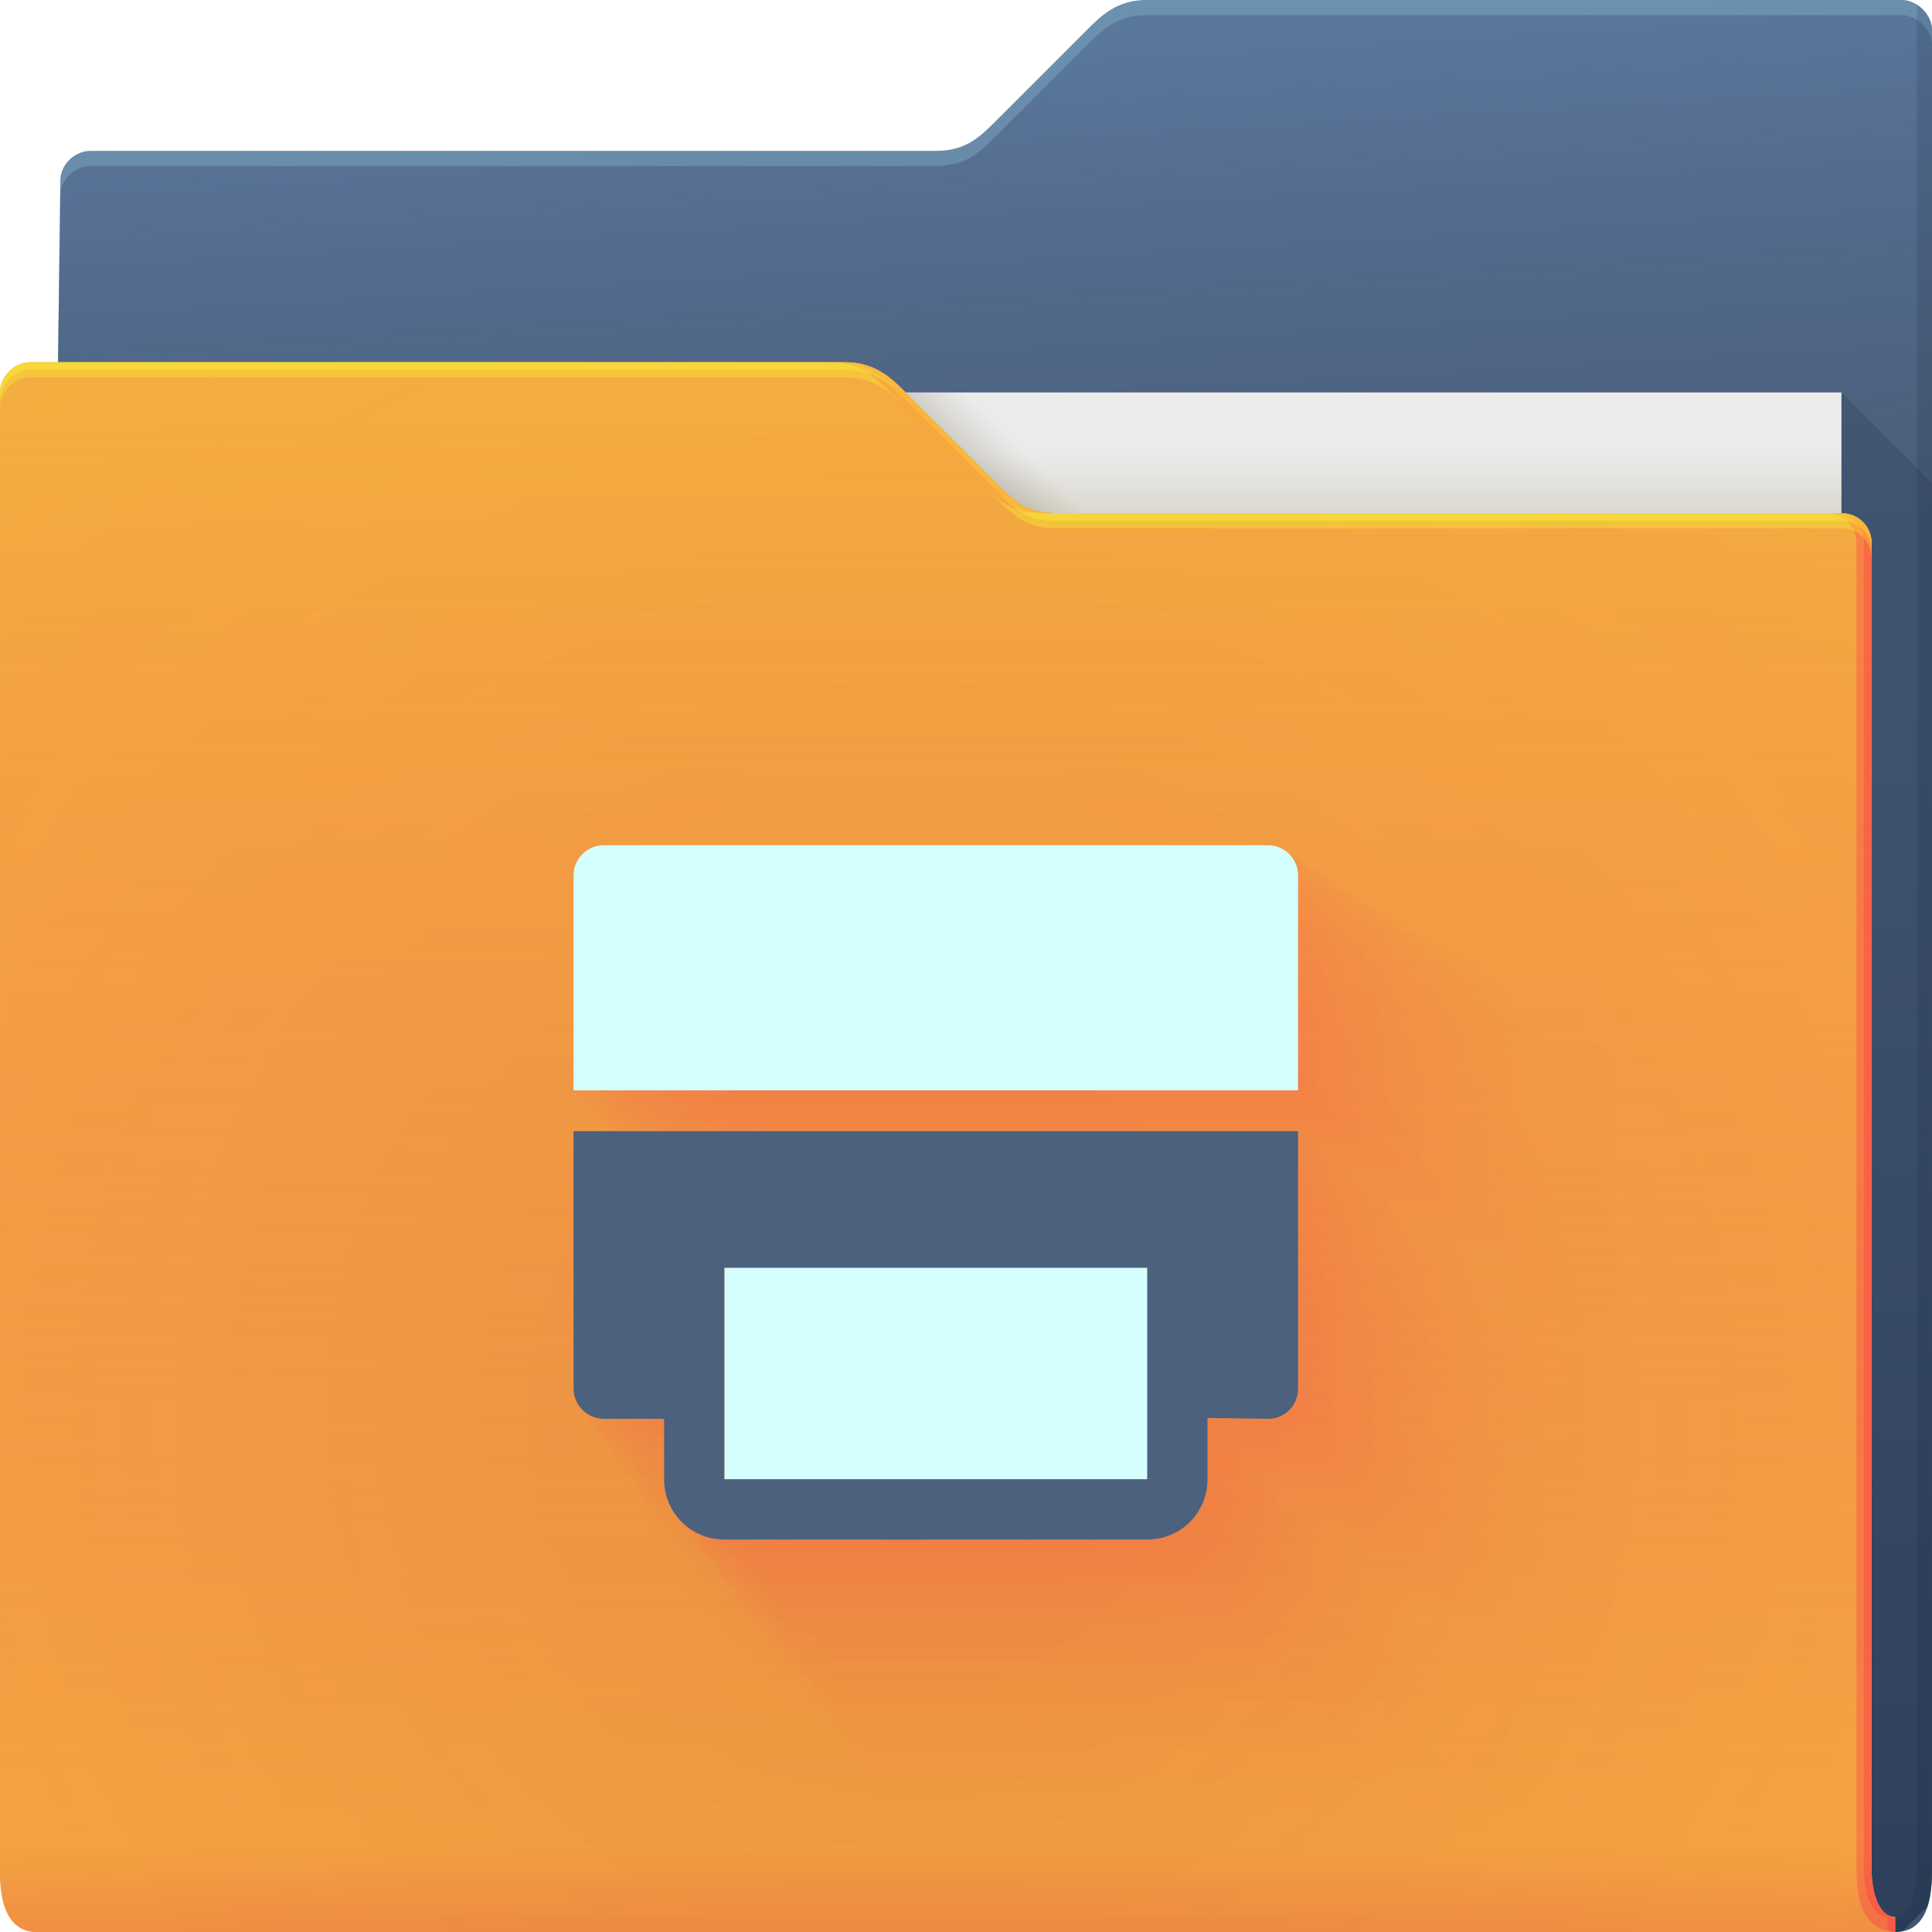 <?xml version="1.0" encoding="UTF-8"?>
<!-- Created with Inkscape (http://www.inkscape.org/) -->
<svg width="64" height="64" version="1.1" xmlns="http://www.w3.org/2000/svg" xmlns:cc="http://creativecommons.org/ns#" xmlns:dc="http://purl.org/dc/elements/1.1/" xmlns:rdf="http://www.w3.org/1999/02/22-rdf-syntax-ns#">
	<defs>
		<radialGradient id="e" cx="33.466" cy="2.199" r="30.5" gradientTransform="matrix(-1.028 0 0 -.557 67.779 1.226)" gradientUnits="userSpaceOnUse">
			<stop stop-color="#668cbb" offset="0"/>
			<stop stop-color="#668cbb" offset="1"/>
		</radialGradient>
		<linearGradient id="g" x1="61" x2="60" y1="17" gradientTransform="translate(-.883)" gradientUnits="userSpaceOnUse">
			<stop stop-color="#3e4d60" stop-opacity=".722" offset="0"/>
			<stop stop-color="#393b49" stop-opacity=".266" offset="1"/>
		</linearGradient>
		<linearGradient id="a" x1="62.381" x2="62.381" y1="63.314" y2="23.077" gradientUnits="userSpaceOnUse">
			<stop stop-color="#000828" stop-opacity=".36" offset="0"/>
			<stop stop-color="#000828" stop-opacity=".127" offset="1"/>
		</linearGradient>
		<linearGradient id="d" x1="53" x2="53" y1="17" y2="15" gradientUnits="userSpaceOnUse">
			<stop stop-color="#dad8ce" offset="0"/>
			<stop stop-color="#ebebeb" offset="1"/>
		</linearGradient>
		<linearGradient id="f" x1="32.559" x2="33.542" y1="15.559" y2="14.542" gradientUnits="userSpaceOnUse">
			<stop stop-color="#37321c" stop-opacity=".157" offset="0"/>
			<stop stop-color="#6d5524" stop-opacity="0" offset="1"/>
		</linearGradient>
		<radialGradient id="c" cx="30.107" cy="50.318" r="30.5" gradientTransform="matrix(2.754,-1.4218e-7,8.3652e-8,2.787,-52.917,-93.23)" gradientUnits="userSpaceOnUse">
			<stop stop-color="#9e1423" stop-opacity=".129" offset="0"/>
			<stop stop-color="#f4405b" stop-opacity=".023" offset=".54"/>
			<stop stop-color="#f43f6d" stop-opacity=".169" offset="1"/>
		</radialGradient>
		<linearGradient id="h" x1="-5" x2="-5" y1="64" y2="14" gradientTransform="translate(.889)" gradientUnits="userSpaceOnUse">
			<stop stop-color="#f43f66" stop-opacity=".019" offset="0"/>
			<stop stop-color="#f4ae3f" stop-opacity=".47" offset="1"/>
		</linearGradient>
		<linearGradient id="b" x1="4.526" x2="4.526" y1="64" y2="61.09" gradientUnits="userSpaceOnUse">
			<stop stop-color="#e50d4c" stop-opacity=".479" offset="0"/>
			<stop stop-color="#e50d4c" stop-opacity="0" offset="1"/>
		</linearGradient>
	</defs>
	<g>
		<g>
			<path d="m38 0c-1 0-1.51 0.51-2 1l-3 3c-0.538 0.538-1 1-2 1h-28c-0.522 0-1 0.439-1 1l-0.765 58h61.543c1 0 1.222-1 1.222-2v-61c0-0.52-0.5-1-1-1z" style="color:#000000;fill:url(#e)"/>
			<path d="m38 0c-1 0-1.51 0.51-2 1l-3 3c-0.538 0.538-1 1-2 1h-28c-0.522 0-1 0.439-1 1l-0.765 58h61.543c1 0 1.222-1 1.222-2v-61c0-0.52-0.5-1-1-1z" style="color:#000000;fill:url(#g)"/>
			<path d="m38 0c-1 0-1.51 0.51-2 1l-3 3c-0.538 0.538-1 1-2 1h-28c-0.522 0-1 0.439-1 1l-0.766 58h0.006l0.76-57.5c0-0.561 0.478-1 1-1h28c1 0 1.462-0.462 2-1l3-3c0.49-0.49 1-1 2-1h25c0.5 0 1 0.48 1 1v-0.5c0-0.52-0.5-1-1-1z" style="color:#000000;fill-opacity:.191;fill:#b3ffff"/>
			<path d="m61 13v51h1.777c0.094 0 0.175-0.016 0.256-0.033l0.812-0.812c0.112-0.341 0.154-0.745 0.154-1.154v-46l-3-3z" style="fill:url(#a)"/>
			<path d="m63.5 0.155v61.845c0 0.524-0.136 1.501-0.722 1.5v0.5c1 0 1.222-1 1.222-2v-61c0-0.398-0.24-0.695-0.5-0.845z" style="fill-opacity:.141;fill:#0f1f33;paint-order:normal"/>
		</g>
		<g>
			<path d="m7 13h54v31h-54z" style="fill:url(#d)"/>
			<path d="m30 13 4 4h2l-4-4z" style="color:#000000;fill:url(#f)"/>
		</g>
		<path d="m62.778 63.5c-0.586-0.001-0.778-0.94-0.778-1.5v-44c0-0.576-0.455-1-1-1h-26c-1 0-1.376-0.376-2-1l-3-3c-0.464-0.464-1-1-2-1h-27c-0.523 0-1 0.472-1 1 0.004 9.68 0.004 21.791 0.002 32.011-9.6046e-4 7.024-0.002 13.155-0.002 16.989 0 1 0.235 2 1.235 2h61.543z" style="color:#000000;fill:#f4ae3f"/>
		<path d="m62.778 63.5c-0.586-0.001-0.778-0.94-0.778-1.5v-44c0-0.576-0.455-1-1-1h-26c-1 0-1.376-0.376-2-1l-3-3c-0.464-0.464-1-1-2-1h-27c-0.523 0-1 0.472-1 1 0.004 9.68 0.004 21.791 0.002 32.011-9.6046e-4 7.024-0.002 13.155-0.002 16.989 0 1 0.235 2 1.235 2h61.543z" style="color:#000000;fill:#f4ae3f"/>
		<path d="m62.778 63.5c-0.586-0.001-0.778-0.94-0.778-1.5v-44c0-0.576-0.455-1-1-1h-26c-1 0-1.376-0.376-2-1l-3-3c-0.464-0.464-1-1-2-1h-27c-0.523 0-1 0.472-1 1 0.004 9.68 0.004 21.791 0.002 32.011-9.6046e-4 7.024-0.002 13.155-0.002 16.989 0 1 0.235 2 1.235 2h61.543z" style="color:#000000;fill:url(#c)"/>
		<path d="m62.778 63.5c-0.586-0.001-0.778-0.94-0.778-1.5v-44c0-0.576-0.455-1-1-1h-26c-1 0-1.376-0.376-2-1l-3-3c-0.464-0.464-1-1-2-1h-27c-0.523 0-1 0.472-1 1 0.004 9.68 0.004 21.791 0.002 32.011-9.6046e-4 7.024-0.002 13.155-0.002 16.989 0 1 0.235 2 1.235 2h61.543z" style="color:#000000;fill:url(#h)"/>
		<path d="m62.778 63.5c-0.586-0.001-0.778-0.94-0.778-1.5v-44c0-0.576-0.455-1-1-1h-26c-1 0-1.376-0.376-2-1l-3-3c-0.464-0.464-1-1-2-1h-27c-0.523 0-1 0.472-1 1 0.004 9.68 0.004 21.791 0.002 32.011-9.6046e-4 7.024-0.002 13.155-0.002 16.989 0 1 0.235 2 1.235 2h61.543z" style="color:#000000;fill:url(#b);opacity:.318"/>
		<path d="m27.5 12c1 0 1.536 0.536 2 1l3 3c0.624 0.624 1 1 2 1h0.5c-1 0-1.376-0.376-2-1l-3-3c-0.464-0.464-1-1-2-1zm33 5c0.545 0 1 0.424 1 1v44c0 0.902 0.21 1.944 1.278 2h-8.19e-4v-0.5c-0.586-0.001-0.777-0.94-0.777-1.5v-44c0-0.576-0.455-1-1-1z" style="color:#000000;fill-opacity:.232;fill:#ff024d;paint-order:normal"/>
		<path d="m27.75 12c1 0 1.536 0.536 2 1l3 3c0.624 0.624 1 1 2 1h0.25c-1 0-1.376-0.376-2-1l-3-3c-0.464-0.464-1-1-2-1zm33 5c0.545 0 1 0.424 1 1v44c0 0.56 0.192 1.499 0.777 1.5v0.455c0.08 0.019 0.158 0.04 0.25 0.045v-0.5c-0.586-0.001-0.777-0.94-0.777-1.5v-44c0-0.576-0.455-1-1-1z" style="color:#000000;fill-opacity:.191;fill:#ff024d;paint-order:normal"/>
		<path d="m1 12c-0.523 0-1 0.472-1 1 6.888e-5 0.151-6.6347e-5 0.348 0 0.5 0-0.528 0.477-1 1-1h27c1 0 1.536 0.536 2 1l3 3c0.624 0.624 1 1 2 1h26c0.545 0 1 0.424 1 1v-0.5c0-0.576-0.455-1-1-1h-26c-1 0-1.376-0.376-2-1l-3-3c-0.464-0.464-1-1-2-1z" style="color:#000000;fill-opacity:.312;fill:#f8ff34"/>
		<path d="m1 12c-0.523 0-1 0.472-1 1 3.444e-5 0.076-3.3805e-5 0.174 0 0.25 0-0.528 0.477-1 1-1h27c1 0 1.536 0.536 2 1l3 3c0.624 0.624 1 1 2 1h26c0.545 0 1 0.424 1 1v-0.25c0-0.576-0.455-1-1-1h-26c-1 0-1.376-0.376-2-1l-3-3c-0.464-0.464-1-1-2-1z" style="color:#000000;fill-opacity:.312;fill:#f8ff34"/>
	</g>
	<g style="opacity:.3">
		<path d="m28.208 36c-0.67 0-1.208 0.539-1.208 1.208v8.6h29v-8.6c0-0.67-0.539-1.208-1.208-1.208zm-1.208 11.444v10.306c0 0.67 0.562 1.208 1.208 1.208h2.417v2.417c0 1.345 1.072 2.417 2.417 2.417h16.917c1.345 0 2.417-1.072 2.417-2.417v-2.452l2.417 0.035c0.669 0.01 1.208-0.539 1.208-1.208v-10.306z" style="fill-opacity:.004;fill:#ff0066;paint-order:normal"/>
		<path d="m20 28c-0.554 0-1 0.446-1 1v7.117h24v-7.117c0-0.554-0.446-1-1-1zm-1 9.471v8.529c0 0.554 0.465 1 1 1h2v2c0 1.113 0.887 2 2 2h14c1.113 0 2-0.887 2-2v-2.029l2 0.029c0.554 0.008 1-0.446 1-1v-8.529z" style="fill-opacity:.031;fill:#ff0066;paint-order:normal"/>
		<g style="">
			<path d="m26.608 34.441c-0.647 0-1.168 0.521-1.168 1.168v6.3335e-5 8.311h5.3463e-5 28.025v-6.3335e-5 -8.311c0-5.2733e-5 -2.07e-8 -1.0546e-4 -6.21e-8 -1.5819e-4 -8.4815e-5 -0.647-0.521-1.168-1.168-1.168h-4.9008e-5 -25.69m-0.973 9.213m-0.195 1.846v1.663 8.297c0 0.108 0.091 0.195 0.195 0.196 4.4131e-4 0.539 0.452 0.972 0.973 0.972h0.39 1.945v0.39 1.945c0 0.217 0.173 0.39 0.39 0.391 4.2135e-4 1.082 0.863 1.945 1.946 1.945h2.729 13.619c0.217 0 0.39-0.173 0.391-0.39 1.082-4.2136e-4 1.945-0.863 1.945-1.946v-0.396-1.974s0.39 0.006 0.39 0.006c0.03 4.3839e-4 1.945 0.028 1.945 0.028 0.108 0.002 0.195-0.087 0.196-0.195 0.539 0.007 0.972-0.434 0.972-0.973v-1.662s-1.7844e-5 -8.297-5.3463e-5 -8.297h-4.678-23.348" style="fill-opacity:.009;fill:#ff0066;opacity:1;paint-order:normal"/>
			<path d="m25.983 33.831c-0.638 0-1.152 0.514-1.152 1.152v8.8103e-5 8.198h7.4371e-5 27.644v-8.8103e-5 -8.198c0-7.3356e-5 -2.88e-8 -1.467e-4 -8.65e-8 -2.2005e-4 -1.1798e-4 -0.638-0.514-1.152-1.152-1.152h-6.8173e-5 -25.341m-0.881 8.341m-0.271 2.568v2.313 7.512c0 0.15 0.126 0.272 0.271 0.272 3.9953e-4 0.488 0.41 0.88 0.881 0.88h0.543 1.761v0.543 1.761c0 0.302 0.241 0.543 0.542 0.543 3.8146e-4 0.98 0.782 1.761 1.761 1.761h3.796 12.33c0.302 0 0.543-0.241 0.543-0.542 0.98-3.8146e-4 1.761-0.782 1.761-1.761v-0.551-1.787s0.542 0.008 0.543 0.008c0.027 3.9688e-4 1.761 0.026 1.761 0.026 0.15 0.002 0.272-0.121 0.272-0.271 0.488 0.007 0.88-0.393 0.88-0.881v-2.312s-2.4823e-5 -7.512-7.4371e-5 -7.512h-6.507-21.137" style="fill-opacity:.011;fill:#ff0066;opacity:1;paint-order:normal"/>
			<path d="m25.509 33.369c-0.632 0-1.14 0.508-1.14 1.14v1.0687e-4 8.112h9.021e-5 27.356v-1.0687e-4 -8.112c0-8.8979e-5 -3.49e-8 -1.7795e-4 -1.049e-7 -2.6691e-4 -1.4311e-4 -0.631-0.508-1.14-1.14-1.14h-8.2692e-5 -25.076m-0.811 7.68m-0.329 3.115v2.805 6.917c0 0.182 0.153 0.329 0.329 0.33 3.6788e-4 0.449 0.377 0.81 0.811 0.81h0.658 1.622v0.658 1.622c0 0.366 0.292 0.658 0.658 0.658 3.5124e-4 0.902 0.72 1.621 1.622 1.621h4.605 11.353c0.366 0 0.658-0.292 0.658-0.658 0.902-3.5124e-4 1.621-0.72 1.621-1.622v-0.668-1.645s0.658 0.01 0.658 0.01c0.025 3.6544e-4 1.622 0.024 1.622 0.024 0.182 0.003 0.329-0.147 0.33-0.329 0.449 0.006 0.81-0.362 0.81-0.811v-2.805s-3.0109e-5 -6.917-9.021e-5 -6.917h-7.893-19.463" style="fill-opacity:.013;fill:#ff0066;opacity:1;paint-order:normal"/>
			<path d="m25.112 32.983c-0.626 0-1.13 0.504-1.13 1.13v1.2256e-4 8.041h1.0345e-4 27.114v-1.2256e-4 -8.041c0-1.0204e-4 -4.01e-8 -2.0408e-4 -1.203e-7 -3.061e-4 -1.6412e-4 -0.626-0.504-1.129-1.13-1.129h-9.4833e-5 -24.855m-0.753 7.128m-0.377 3.572v3.217 6.419c0 0.209 0.175 0.378 0.377 0.378 3.4141e-4 0.417 0.35 0.752 0.753 0.752h0.755 1.505v0.755 1.505c0 0.42 0.335 0.755 0.754 0.755 3.2597e-4 0.837 0.668 1.505 1.505 1.505h5.281 10.536c0.42 0 0.755-0.335 0.755-0.754 0.837-3.2597e-4 1.505-0.668 1.505-1.505v-0.766-1.527s0.754 0.011 0.755 0.011c0.023 3.3915e-4 1.505 0.022 1.505 0.022 0.209 0.003 0.378-0.168 0.378-0.377 0.417 0.006 0.752-0.336 0.752-0.753v-3.217s-3.453e-5 -6.419-1.0345e-4 -6.419h-9.052-18.062" style="fill-opacity:.014;fill:#ff0066;opacity:1;paint-order:normal"/>
			<path d="m24.765 32.644c-0.621 0-1.121 0.5-1.121 1.121v1.363e-4 7.978h1.1505e-4 26.903v-1.363e-4 -7.978c0-1.1348e-4 -4.46e-8 -2.2695e-4 -1.337e-7 -3.4042e-4 -1.8252e-4 -0.621-0.5-1.121-1.121-1.121h-1.0547e-4 -24.661m-0.702 6.644m-0.419 3.972v3.578 5.983c0 0.233 0.195 0.42 0.419 0.42 3.1823e-4 0.388 0.326 0.701 0.702 0.701h0.839 1.403v0.839 1.403c0 0.467 0.372 0.839 0.839 0.839 3.0384e-4 0.78 0.623 1.402 1.403 1.402h5.873 9.821c0.467 0 0.839-0.372 0.839-0.839 0.78-3.0384e-4 1.402-0.623 1.402-1.403v-0.851-1.423s0.839 0.012 0.839 0.012c0.022 3.1612e-4 1.403 0.021 1.403 0.021 0.233 0.003 0.42-0.187 0.42-0.419 0.388 0.005 0.701-0.313 0.701-0.702v-3.577s-3.8401e-5 -5.983-1.1505e-4 -5.983h-10.066-16.836" style="fill-opacity:.015;fill:#ff0066;opacity:1;paint-order:normal"/>
			<path d="m24.453 32.34c-0.617 0-1.113 0.496-1.113 1.113v1.4866e-4 7.921h1.2549e-4 26.712v-1.4866e-4 -7.921c0-1.2378e-4 -4.86e-8 -2.4754e-4 -1.459e-7 -3.7129e-4 -1.9908e-4 -0.617-0.496-1.113-1.113-1.113h-1.1503e-4 -24.486m-0.656 6.208m-0.457 4.333v3.902 5.591c0 0.254 0.213 0.458 0.457 0.458 2.9738e-4 0.363 0.305 0.655 0.656 0.655h0.915 1.311v0.915 1.311c0 0.509 0.406 0.915 0.915 0.915 2.8393e-4 0.729 0.582 1.31 1.311 1.31h6.405 9.177c0.509 0 0.915-0.406 0.915-0.915 0.729-2.8393e-4 1.31-0.582 1.31-1.311v-0.929-1.33s0.915 0.013 0.915 0.013c0.02 2.9541e-4 1.311 0.019 1.311 0.019 0.254 0.004 0.458-0.204 0.458-0.457 0.363 0.005 0.655-0.293 0.655-0.656v-3.902s-4.1884e-5 -5.591-1.2549e-4 -5.591h-10.979-15.733" style="fill-opacity:.016;fill:#ff0066;opacity:1;paint-order:normal"/>
			<path d="m24.167 32.061c-0.613 0-1.106 0.493-1.106 1.106v1.5998e-4 7.87h1.3505e-4 26.538v-1.5998e-4 -7.87c0-1.332e-4 -5.23e-8 -2.6639e-4 -1.57e-7 -3.9957e-4 -2.1424e-4 -0.613-0.493-1.105-1.106-1.105h-1.2379e-4 -24.327m-0.613 5.81m-0.492 4.663v4.199 5.232c0 0.273 0.229 0.493 0.492 0.493 2.7828e-4 0.34 0.285 0.613 0.613 0.613h0.985 1.227v0.985 1.227c0 0.548 0.437 0.985 0.985 0.985 2.657e-4 0.682 0.544 1.226 1.227 1.226h6.893 8.588c0.548 0 0.985-0.437 0.985-0.985 0.682-2.657e-4 1.226-0.544 1.226-1.227v-0.999-1.245s0.985 0.014 0.985 0.014c0.019 2.7644e-4 1.227 0.018 1.227 0.018 0.273 0.004 0.493-0.22 0.493-0.492 0.34 0.005 0.613-0.274 0.613-0.614v-4.199s-4.5074e-5 -5.232-1.3505e-4 -5.232h-11.816-14.722" style="fill-opacity:.017;fill:#ff0066;opacity:1;paint-order:normal"/>
			<path d="m23.902 31.803c-0.609 0-1.099 0.49-1.099 1.099v1.7049e-4 7.822h1.4391e-4 26.377v-1.7049e-4 -7.822c0-1.4195e-4 -5.57e-8 -2.8388e-4 -1.673e-7 -4.258e-4 -2.2831e-4 -0.609-0.49-1.099-1.099-1.099h-1.3192e-4 -24.179m-0.574 5.44m-0.525 4.969v4.475 4.899c0 0.291 0.244 0.525 0.525 0.525 2.6056e-4 0.318 0.267 0.574 0.574 0.574h1.05 1.149v1.05 1.149c0 0.584 0.466 1.05 1.049 1.05 2.4878e-4 0.639 0.51 1.148 1.149 1.148h7.346 8.041c0.584 0 1.05-0.466 1.05-1.049 0.639-2.4878e-4 1.148-0.51 1.148-1.149v-1.065-1.165s1.049 0.015 1.05 0.015c0.018 2.5884e-4 1.149 0.017 1.149 0.017 0.291 0.004 0.525-0.234 0.525-0.525 0.318 0.004 0.574-0.256 0.574-0.575v-4.475s-4.8033e-5 -4.899-1.4391e-4 -4.899h-12.591-13.785" style="fill-opacity:.018;fill:#ff0066;opacity:1;paint-order:normal"/>
			<path d="m23.653 31.561c-0.605 0-1.093 0.487-1.093 1.093v1.8032e-4 7.777h1.5221e-4 26.225v-1.8032e-4 -7.777c0-1.5014e-4 -5.89e-8 -3.0026e-4 -1.769e-7 -4.5037e-4 -2.4148e-4 -0.605-0.487-1.092-1.093-1.092h-1.3953e-4 -24.04m-0.538 5.093m-0.555 5.255v4.733 4.587c0 0.308 0.258 0.555 0.555 0.555 2.4397e-4 0.298 0.25 0.537 0.538 0.537h1.11 1.075v1.11 1.075c0 0.618 0.492 1.11 1.11 1.11 2.3294e-4 0.598 0.477 1.075 1.076 1.075h7.769 7.529c0.618 0 1.11-0.492 1.11-1.11 0.598-2.3294e-4 1.075-0.477 1.075-1.076v-1.126-1.091s1.11 0.016 1.11 0.016c0.017 2.4235e-4 1.075 0.016 1.075 0.016 0.308 0.004 0.555-0.247 0.555-0.555 0.298 0.004 0.537-0.24 0.537-0.538v-4.733s-5.0804e-5 -4.587-1.5221e-4 -4.587h-13.318-12.907" style="fill-opacity:.019;fill:#ff0066;opacity:1;paint-order:normal"/>
			<path d="m23.419 31.332c-0.602 0-1.087 0.485-1.087 1.087v1.896e-4 7.735h1.6005e-4 26.082v-1.896e-4 -7.735c0-1.5786e-4 -6.2e-8 -3.1571e-4 -1.86e-7 -4.7354e-4 -2.539e-4 -0.602-0.485-1.086-1.087-1.086h-1.4671e-4 -23.909m-0.503 4.767m-0.583 5.526v4.977 4.293c0 0.323 0.271 0.584 0.583 0.584 2.2832e-4 0.279 0.234 0.503 0.503 0.503h1.167 1.006v1.167 1.006c0 0.649 0.518 1.167 1.167 1.167 2.18e-4 0.56 0.447 1.006 1.007 1.006h8.169 7.046c0.649 0 1.167-0.518 1.167-1.167 0.56-2.18e-4 1.006-0.447 1.006-1.007v-1.184-1.021s1.167 0.017 1.167 0.017c0.015 2.2681e-4 1.006 0.015 1.006 0.015 0.323 0.005 0.584-0.26 0.584-0.583 0.279 0.004 0.503-0.225 0.503-0.504v-4.976s-5.3418e-5 -4.293-1.6005e-4 -4.293h-14.003-12.079" style="fill-opacity:.02;fill:#ff0066;opacity:1;paint-order:normal"/>
			<path d="m23.197 31.116c-0.599 0-1.081 0.482-1.081 1.081v1.984e-4 7.694h1.6748e-4 25.947v-1.984e-4 -7.694c0-1.6519e-4 -6.5e-8 -3.3037e-4 -1.948e-7 -4.9553e-4 -2.6569e-4 -0.599-0.482-1.081-1.081-1.081h-1.5352e-4 -23.785m-0.471 4.457m-0.611 5.782v5.208 4.013c0 0.338 0.284 0.611 0.611 0.611 2.1347e-4 0.261 0.219 0.47 0.471 0.47h1.221 0.941v1.221 0.941c0 0.679 0.542 1.221 1.221 1.222 2.0382e-4 0.523 0.418 0.941 0.941 0.941h8.548 6.588c0.679 0 1.221-0.542 1.222-1.221 0.523-2.0382e-4 0.941-0.418 0.941-0.941v-1.239-0.955s1.221 0.018 1.221 0.018c0.014 2.1206e-4 0.941 0.014 0.941 0.014 0.338 0.005 0.611-0.272 0.611-0.611 0.261 0.004 0.47-0.21 0.47-0.471v-5.207s-5.5899e-5 -4.014-1.6748e-4 -4.014h-14.653-11.294" style="fill-opacity:.021;fill:#ff0066;opacity:1;paint-order:normal"/>
			<path d="m22.985 30.909c-0.596 0-1.076 0.48-1.076 1.076v2.068e-4 7.656h1.7456e-4 25.818v-2.068e-4 -7.656c0-1.7218e-4 -6.76e-8 -3.4434e-4 -2.029e-7 -5.1649e-4 -2.7693e-4 -0.596-0.48-1.075-1.076-1.075h-1.6002e-4 -23.666m-0.439 4.161m-0.636 6.027v5.428 3.747c0 0.353 0.296 0.637 0.636 0.637 1.9931e-4 0.243 0.204 0.439 0.439 0.439h1.273 0.879v1.273 0.879c0 0.708 0.565 1.273 1.273 1.273 1.903e-4 0.489 0.39 0.878 0.879 0.878h8.91 6.151c0.708 0 1.273-0.565 1.273-1.273 0.489-1.903e-4 0.878-0.39 0.878-0.879v-1.292-0.891s1.273 0.019 1.273 0.019c0.014 1.9799e-4 0.879 0.013 0.879 0.013 0.353 0.005 0.637-0.284 0.637-0.636 0.243 0.003 0.439-0.196 0.439-0.44v-5.428s-5.8263e-5 -3.747-1.7456e-4 -3.747h-15.273-10.545" style="fill-opacity:.021;fill:#ff0066;opacity:1;paint-order:normal"/>
			<path d="m22.782 30.711c-0.593 0-1.071 0.477-1.071 1.071v2.1483e-4 7.62h1.8134e-4 25.694v-2.1483e-4 -7.62c0-1.7887e-4 -7.03e-8 -3.5772e-4 -2.109e-7 -5.3656e-4 -2.8769e-4 -0.593-0.478-1.07-1.071-1.07h-1.6623e-4 -23.553m-0.409 3.878m-0.661 6.261v5.639 3.493c0 0.366 0.307 0.661 0.661 0.661 1.8576e-4 0.227 0.19 0.409 0.409 0.409h1.322 0.819v1.322 0.819c0 0.736 0.587 1.323 1.322 1.323 1.7736e-4 0.455 0.363 0.819 0.819 0.819h9.256 5.732c0.736 0 1.323-0.587 1.323-1.322 0.455-1.7736e-4 0.819-0.363 0.819-0.819v-1.342-0.831s1.322 0.019 1.322 0.019c0.013 1.8453e-4 0.819 0.012 0.819 0.012 0.366 0.005 0.661-0.295 0.661-0.661 0.227 0.003 0.409-0.183 0.409-0.41v-5.639s-6.0527e-5 -3.493-1.8134e-4 -3.493h-15.867-9.828" style="fill-opacity:.022;fill:#ff0066;opacity:1;paint-order:normal"/>
			<path d="m22.587 30.521c-0.59 0-1.066 0.475-1.066 1.066v2.2255e-4 7.584h1.8786e-4 25.576v-2.2255e-4 -7.584c0-1.8529e-4 -7.28e-8 -3.7057e-4 -2.184e-7 -5.5583e-4 -2.9802e-4 -0.59-0.475-1.065-1.066-1.065h-1.722e-4 -23.444m-0.381 3.606m-0.685 6.486v5.841 3.248c0 0.38 0.318 0.685 0.685 0.685 1.7274e-4 0.211 0.177 0.38 0.381 0.38h1.37 0.761v1.37 0.761c0 0.762 0.608 1.37 1.37 1.37 1.6493e-4 0.424 0.338 0.761 0.762 0.761h9.588 5.331c0.762 0 1.37-0.608 1.37-1.37 0.424-1.6493e-4 0.761-0.338 0.761-0.762v-1.39-0.773s1.37 0.02 1.37 0.02c0.012 1.716e-4 0.761 0.011 0.761 0.011 0.38 0.006 0.685-0.305 0.685-0.685 0.211 0.003 0.38-0.17 0.38-0.381v-5.841s-6.2701e-5 -3.248-1.8786e-4 -3.248h-16.436-9.139" style="fill-opacity:.023;fill:#ff0066;opacity:1;paint-order:normal"/>
			<path d="m22.399 30.338c-0.588 0-1.061 0.473-1.061 1.061v2.2998e-4 7.55h1.9413e-4 25.461v-2.2998e-4 -7.55c0-1.9148e-4 -7.52e-8 -3.8295e-4 -2.257e-7 -5.7439e-4 -3.0798e-4 -0.588-0.473-1.06-1.061-1.06h-1.7795e-4 -23.339m-0.353 3.345m-0.708 6.703v6.037 3.012c0 0.392 0.329 0.708 0.708 0.708 1.602e-4 0.196 0.164 0.353 0.353 0.353h1.416 0.706v1.416 0.706c0 0.788 0.628 1.416 1.415 1.416 1.5296e-4 0.393 0.313 0.706 0.706 0.706h9.909 4.944c0.788 0 1.416-0.628 1.416-1.415 0.393-1.5296e-4 0.706-0.313 0.706-0.706v-1.436-0.717s1.415 0.021 1.416 0.021c0.011 1.5914e-4 0.706 0.01 0.706 0.01 0.392 0.006 0.708-0.316 0.708-0.708 0.196 0.003 0.353-0.158 0.353-0.353v-6.036s-6.4795e-5 -3.012-1.9413e-4 -3.012h-16.985-8.476" style="fill-opacity:.023;fill:#ff0066;opacity:1;paint-order:normal"/>
			<path d="m22.218 30.161c-0.585 0-1.056 0.471-1.056 1.056v2.3716e-4 7.518h2.0019e-4 25.351v-2.3716e-4 -7.518c0-1.9746e-4 -7.76e-8 -3.949e-4 -2.327e-7 -5.9232e-4 -3.1759e-4 -0.585-0.471-1.056-1.056-1.056h-1.8351e-4 -23.238m-0.326 3.092m-0.73 6.912v6.225 2.784c0 0.404 0.339 0.73 0.73 0.73 1.481e-4 0.181 0.152 0.326 0.326 0.326h1.46 0.653v1.46 0.653c0 0.812 0.648 1.46 1.46 1.46 1.414e-4 0.363 0.29 0.653 0.653 0.653h10.218 4.57c0.812 0 1.46-0.648 1.46-1.46 0.363-1.414e-4 0.653-0.29 0.653-0.653v-1.481-0.662s1.46 0.021 1.46 0.021c0.01 1.4712e-4 0.653 0.01 0.653 0.01 0.404 0.006 0.73-0.325 0.73-0.73 0.181 0.002 0.326-0.146 0.326-0.327v-6.225s-6.6817e-5 -2.784-2.0019e-4 -2.784h-17.516-7.835" style="fill-opacity:.024;fill:#ff0066;opacity:1;paint-order:normal"/>
			<path d="m22.042 29.99c-0.583 0-1.052 0.469-1.052 1.052v2.441e-4 7.486h2.0605e-4 25.244v-2.441e-4 -7.486c0-2.0324e-4 -7.99e-8 -4.0647e-4 -2.396e-7 -6.0967e-4 -3.2689e-4 -0.583-0.469-1.051-1.052-1.051h-1.8888e-4 -23.14m-0.301 2.847m-0.751 7.114v6.407 2.564c0 0.416 0.349 0.751 0.751 0.751 1.3638e-4 0.166 0.14 0.3 0.301 0.3h1.502 0.601v1.502 0.601c0 0.836 0.667 1.503 1.502 1.503 1.3021e-4 0.334 0.267 0.601 0.601 0.601h10.517 4.209c0.836 0 1.503-0.667 1.503-1.502 0.334-1.3021e-4 0.601-0.267 0.601-0.601v-1.524-0.61s1.502 0.022 1.502 0.022c0.009 1.3548e-4 0.601 0.009 0.601 0.009 0.416 0.006 0.751-0.335 0.751-0.751 0.166 0.002 0.3-0.134 0.3-0.301v-6.407s-6.8774e-5 -2.564-2.0605e-4 -2.564h-18.029-7.215" style="fill-opacity:.025;fill:#ff0066;opacity:1;paint-order:normal"/>
			<path d="m21.872 29.825c-0.58 0-1.048 0.467-1.048 1.048v2.5084e-4 7.455h2.1174e-4 25.14v-2.5084e-4 -7.455c0-2.0885e-4 -8.21e-8 -4.1768e-4 -2.462e-7 -6.2649e-4 -3.3591e-4 -0.58-0.467-1.047-1.048-1.047h-1.941e-4 -23.045m-0.276 2.61m-0.772 7.311v6.584 2.35c0 0.428 0.359 0.772 0.772 0.772 1.2502e-4 0.153 0.128 0.275 0.276 0.275h1.544 0.551v1.544 0.551c0 0.859 0.685 1.544 1.544 1.544 1.1936e-4 0.307 0.245 0.551 0.551 0.551h10.807 3.858c0.859 0 1.544-0.685 1.544-1.544 0.307-1.1936e-4 0.551-0.245 0.551-0.551v-1.567-0.559s1.544 0.023 1.544 0.023c0.008 1.2419e-4 0.551 0.008 0.551 0.008 0.428 0.006 0.772-0.344 0.772-0.772 0.153 0.002 0.275-0.123 0.275-0.276v-6.584s-7.0672e-5 -2.351-2.1174e-4 -2.351h-18.526-6.614" style="fill-opacity:.025;fill:#ff0066;opacity:1;paint-order:normal"/>
			<path d="m21.707 29.664c-0.578 0-1.043 0.465-1.043 1.043v2.5738e-4 7.425h2.1726e-4 25.039v-2.5738e-4 -7.425c0-2.143e-4 -8.42e-8 -4.2857e-4 -2.526e-7 -6.4283e-4 -3.4467e-4 -0.578-0.465-1.043-1.043-1.043h-1.9916e-4 -22.953m-0.251 2.38m-0.792 7.501v6.756 2.143c0 0.439 0.368 0.792 0.792 0.792 1.1398e-4 0.139 0.117 0.251 0.251 0.251h1.584 0.502v1.584 0.502c0 0.881 0.703 1.584 1.584 1.584 1.0883e-4 0.279 0.223 0.502 0.503 0.502h11.089 3.518c0.881 0 1.584-0.703 1.584-1.584 0.279-1.0883e-4 0.502-0.223 0.502-0.503v-1.607-0.51s1.584 0.023 1.584 0.023c0.008 1.1323e-4 0.502 0.007 0.502 0.007 0.439 0.006 0.792-0.353 0.792-0.792 0.139 0.002 0.251-0.112 0.251-0.252v-6.755s-7.2515e-5 -2.143-2.1726e-4 -2.143h-19.009-6.03" style="fill-opacity:.026;fill:#ff0066;opacity:1;paint-order:normal"/>
			<path d="m21.546 29.507c-0.576 0-1.039 0.463-1.039 1.039v2.6374e-4 7.396h2.2263e-4 24.942v-2.6374e-4 -7.396c0-2.196e-4 -8.63e-8 -4.3917e-4 -2.588e-7 -6.5872e-4 -3.5319e-4 -0.576-0.464-1.039-1.039-1.039h-2.0408e-4 -22.863m-0.228 2.155m-0.812 7.687v6.923 1.941c0 0.45 0.377 0.812 0.812 0.812 1.0325e-4 0.126 0.106 0.227 0.228 0.227h1.623 0.455v1.623 0.455c0 0.903 0.72 1.623 1.623 1.623 9.8578e-5 0.253 0.202 0.455 0.455 0.455h11.363 3.186c0.903 0 1.623-0.72 1.623-1.623 0.253-9.8578e-5 0.455-0.202 0.455-0.455v-1.647-0.462s1.623 0.024 1.623 0.024c0.007 1.0256e-4 0.455 0.007 0.455 0.007 0.45 0.007 0.812-0.362 0.812-0.812 0.126 0.002 0.227-0.102 0.227-0.228v-6.922s-7.4308e-5 -1.941-2.2263e-4 -1.941h-19.479-5.462" style="fill-opacity:.026;fill:#ff0066;opacity:1;paint-order:normal"/>
			<path d="m21.389 29.354c-0.574 0-1.035 0.462-1.035 1.035v2.6994e-4 7.368h2.2787e-4 24.846v-2.6994e-4 -7.368c0-2.2476e-4 -8.83e-8 -4.4949e-4 -2.649e-7 -6.7421e-4 -3.6149e-4 -0.573-0.462-1.035-1.035-1.035h-2.0888e-4 -22.776m-0.205 1.937m-0.831 7.867v7.086 1.744c0 0.46 0.386 0.831 0.831 0.831 9.2789e-5 0.113 0.095 0.204 0.205 0.204h1.661 0.409v1.661 0.409c0 0.924 0.737 1.662 1.661 1.662 8.8593e-5 0.228 0.182 0.409 0.409 0.409h11.63 2.864c0.924 0 1.662-0.737 1.662-1.661 0.228-8.8593e-5 0.409-0.182 0.409-0.409v-1.686-0.415s1.661 0.024 1.661 0.024c0.006 9.2174e-5 0.409 0.006 0.409 0.006 0.46 0.007 0.831-0.37 0.831-0.831 0.113 0.002 0.204-0.091 0.204-0.205v-7.085s-7.6055e-5 -1.745-2.2787e-4 -1.745h-19.937-4.909" style="fill-opacity:.027;fill:#ff0066;opacity:1;paint-order:normal"/>
			<path d="m21.237 29.205c-0.571 0-1.031 0.46-1.031 1.031v2.7599e-4 7.34h2.3297e-4 24.753v-2.7599e-4 -7.34c0-2.2979e-4 -9.03e-8 -4.5956e-4 -2.709e-7 -6.8931e-4 -3.6959e-4 -0.571-0.46-1.031-1.031-1.031h-2.1356e-4 -22.69m-0.182 1.724m-0.849 8.044v7.244 1.553c0 0.471 0.395 0.849 0.849 0.849 8.2589e-5 0.101 0.085 0.182 0.182 0.182h1.699 0.364v1.699 0.364c0 0.945 0.754 1.699 1.699 1.699 7.8855e-5 0.203 0.162 0.364 0.364 0.364h11.891 2.549c0.945 0 1.699-0.754 1.699-1.699 0.203-7.8855e-5 0.364-0.162 0.364-0.364v-1.724-0.369s1.699 0.025 1.699 0.025c0.006 8.2042e-5 0.364 0.005 0.364 0.005 0.471 0.007 0.849-0.379 0.849-0.849 0.101 0.001 0.182-0.081 0.182-0.182v-7.244s-7.7758e-5 -1.553-2.3297e-4 -1.553h-20.384-4.369" style="fill-opacity:.027;fill:#ff0066;opacity:1;paint-order:normal"/>
			<path d="m21.088 29.06c-0.569 0-1.028 0.458-1.028 1.028v2.8189e-4 7.313h2.3796e-4 24.662v-2.8189e-4 -7.313c0-2.3471e-4 -9.22e-8 -4.6939e-4 -2.766e-7 -7.0406e-4 -3.775e-4 -0.569-0.458-1.027-1.028-1.027h-2.1813e-4 -22.607m-0.16 1.516m-0.868 8.216v7.399 1.365c0 0.481 0.403 0.868 0.868 0.868 7.263e-5 0.089 0.074 0.16 0.16 0.16h1.735 0.32v1.735 0.32c0 0.965 0.77 1.735 1.735 1.735 6.9345e-5 0.178 0.142 0.32 0.32 0.32h12.145 2.241c0.965 0 1.735-0.77 1.735-1.735 0.178-6.9345e-5 0.32-0.142 0.32-0.32v-1.76-0.325s1.735 0.025 1.735 0.025c0.005 7.2148e-5 0.32 0.005 0.32 0.005 0.481 0.007 0.868-0.387 0.868-0.868 0.089 0.001 0.16-0.072 0.16-0.16v-7.399s-7.9422e-5 -1.366-2.3796e-4 -1.366h-20.82-3.842" style="fill-opacity:.028;fill:#ff0066;opacity:1;paint-order:normal"/>
			<path d="m20.942 28.918c-0.567 0-1.024 0.457-1.024 1.024v2.8767e-4 7.287h2.4283e-4 24.573v-2.8767e-4 -7.287c0-2.3951e-4 -9.41e-8 -4.79e-4 -2.823e-7 -7.1847e-4 -3.8523e-4 -0.567-0.457-1.023-1.024-1.023h-2.2259e-4 -22.526m-0.139 1.313m-0.885 8.384v7.551 1.183c0 0.491 0.412 0.885 0.885 0.885 6.2894e-5 0.077 0.064 0.139 0.139 0.139h1.771 0.277v1.771 0.277c0 0.985 0.786 1.771 1.77 1.771 6.005e-5 0.154 0.123 0.277 0.277 0.277h12.394 1.941c0.985 0 1.771-0.786 1.771-1.77 0.154-6.005e-5 0.277-0.123 0.277-0.277v-1.796-0.281s1.77 0.026 1.771 0.026c0.004 6.2477e-5 0.277 0.004 0.277 0.004 0.491 0.007 0.885-0.395 0.885-0.885 0.077 0.001 0.139-0.062 0.139-0.139v-7.55s-8.1048e-5 -1.183-2.4283e-4 -1.183h-21.246-3.327" style="fill-opacity:.028;fill:#ff0066;opacity:1;paint-order:normal"/>
			<path d="m20.799 28.779c-0.565 0-1.02 0.455-1.02 1.02v2.9331e-4 7.261h2.4759e-4 24.487v-2.9331e-4 -7.261c0-2.4421e-4 -9.6e-8 -4.8841e-4 -2.878e-7 -7.3257e-4 -3.9279e-4 -0.565-0.455-1.02-1.02-1.02h-2.2696e-4 -22.446m-0.118 1.114m-0.903 8.549v7.699 1.003c0 0.5 0.42 0.903 0.903 0.903 5.3369e-5 0.065 0.055 0.118 0.118 0.118h1.805 0.235v1.805 0.235c0 1.004 0.801 1.805 1.805 1.805 5.0956e-5 0.131 0.104 0.235 0.235 0.235h12.637 1.647c1.004 0 1.805-0.801 1.805-1.805 0.131-5.0956e-5 0.235-0.104 0.235-0.235v-1.832-0.239s1.805 0.026 1.805 0.026c0.004 5.3015e-5 0.235 0.003 0.235 0.003 0.5 0.007 0.903-0.402 0.903-0.903 0.065 9.0063e-4 0.118-0.053 0.118-0.118v-7.699s-8.2639e-5 -1.003-2.4759e-4 -1.003h-21.663-2.824" style="fill-opacity:.029;fill:#ff0066;opacity:1;paint-order:normal"/>
			<path d="m20.66 28.643c-0.563 0-1.017 0.453-1.017 1.017v2.9884e-4 7.236h2.5226e-4 24.401v-2.9884e-4 -7.236c0-2.4882e-4 -9.78e-8 -4.9761e-4 -2.933e-7 -7.4638e-4 -4.0019e-4 -0.563-0.454-1.016-1.017-1.016h-2.3124e-4 -22.368m-0.097 0.919m-0.92 8.71v7.844 0.828c0 0.51 0.427 0.92 0.92 0.92 4.4041e-5 0.054 0.045 0.097 0.097 0.097h1.839 0.194v1.839 0.194c0 1.023 0.816 1.839 1.839 1.839 4.205e-5 0.108 0.086 0.194 0.194 0.194h12.875 1.359c1.023 0 1.839-0.816 1.839-1.839 0.108-4.205e-5 0.194-0.086 0.194-0.194v-1.866-0.197s1.839 0.027 1.839 0.027c0.003 4.375e-5 0.194 0.003 0.194 0.003 0.51 0.007 0.92-0.41 0.92-0.92 0.054 7.4322e-4 0.097-0.043 0.097-0.097v-7.844s-8.4197e-5 -0.828-2.5226e-4 -0.828h-22.071-2.33" style="fill-opacity:.029;fill:#ff0066;opacity:1;paint-order:normal"/>
			<path d="m20.523 28.509c-0.561 0-1.013 0.452-1.013 1.013v3.0426e-4 7.211h2.5684e-4 24.318v-3.0426e-4 -7.211c0-2.5333e-4 -9.95e-8 -5.0664e-4 -2.985e-7 -7.5992e-4 -4.0745e-4 -0.561-0.452-1.012-1.013-1.012h-2.3543e-4 -22.292m-0.077 0.729m-0.936 8.868v7.986 0.656c0 0.519 0.435 0.936 0.936 0.936 3.49e-5 0.043 0.036 0.077 0.077 0.077h1.873 0.154v1.873 0.154c0 1.042 0.831 1.873 1.873 1.873 3.3322e-5 0.086 0.068 0.154 0.154 0.154h13.109 1.077c1.042 0 1.873-0.831 1.873-1.873 0.086-3.3322e-5 0.154-0.068 0.154-0.154v-1.9-0.156s1.873 0.027 1.873 0.027c0.002 3.4669e-5 0.154 0.002 0.154 0.002 0.519 0.008 0.936-0.418 0.936-0.936 0.043 5.8895e-4 0.077-0.034 0.077-0.077v-7.986s-8.5724e-5 -0.656-2.5684e-4 -0.656h-22.472-1.846" style="fill-opacity:.03;fill:#ff0066;opacity:1;paint-order:normal"/>
			<path d="m20.388 28.378c-0.56 0-1.01 0.45-1.01 1.01v3.0958e-4 7.187h2.6132e-4 24.236v-3.0958e-4 -7.187c0-2.5776e-4 -1.013e-7 -5.1549e-4 -3.038e-7 -7.7319e-4 -4.1457e-4 -0.559-0.451-1.009-1.01-1.009h-2.3955e-4 -22.217m-0.057 0.541m-0.953 9.023v8.126 0.488c0 0.528 0.443 0.953 0.953 0.953 2.5934e-5 0.032 0.027 0.057 0.057 0.057h1.905 0.114v1.905 0.114c0 1.06 0.845 1.905 1.905 1.905 2.4761e-5 0.064 0.051 0.114 0.114 0.114h13.338 0.8c1.06 0 1.905-0.845 1.905-1.905 0.064-2.4761e-5 0.114-0.051 0.114-0.114v-1.933-0.116s1.905 0.028 1.905 0.028c0.002 2.5762e-5 0.114 0.002 0.114 0.002 0.528 0.008 0.953-0.425 0.953-0.953 0.032 4.3765e-4 0.057-0.026 0.057-0.058v-8.125s-8.7221e-5 -0.488-2.6132e-4 -0.488h-22.864-1.372" style="fill-opacity:.03;fill:#ff0066;opacity:1;paint-order:normal"/>
			<path d="m20.257 28.25c-0.558 0-1.006 0.449-1.006 1.006v3.1479e-4 7.163h2.6573e-4 24.156v-3.1479e-4 -7.163c0-2.621e-4 -1.029e-7 -5.2417e-4 -3.089e-7 -7.8622e-4 -4.2155e-4 -0.557-0.449-1.006-1.006-1.006h-2.4358e-4 -22.143m-0.038 0.358m-0.969 9.175v8.263 0.322c0 0.537 0.45 0.969 0.969 0.969 1.7134e-5 0.021 0.018 0.038 0.038 0.038h1.938 0.076v1.938 0.076c0 1.078 0.86 1.938 1.938 1.938 1.636e-5 0.042 0.034 0.076 0.076 0.076h13.562 0.529c1.078 0 1.938-0.86 1.938-1.938 0.042-1.636e-5 0.076-0.034 0.076-0.076v-1.966-0.077s1.938 0.028 1.938 0.028c0.001 1.7021e-5 0.076 0.001 0.076 0.001 0.537 0.008 0.969-0.432 0.969-0.969 0.021 2.8915e-4 0.038-0.017 0.038-0.038v-8.262s-8.8691e-5 -0.322-2.6573e-4 -0.322h-23.25-0.907" style="fill-opacity:.031;fill:#ff0066;opacity:1;paint-order:normal"/>
			<path d="m20.127 28.124c-0.556 0-1.003 0.447-1.003 1.003v3.1992e-4 7.14h2.7005e-4 24.077v-3.1992e-4 -7.14c0-2.6636e-4 -1.046e-7 -5.327e-4 -3.139e-7 -7.9902e-4 -4.2841e-4 -0.556-0.448-1.002-1.003-1.002h-2.4755e-4 -22.071m-0.019 0.177m-0.985 9.324v8.397 0.16c0 0.546 0.458 0.985 0.985 0.985 8.4924e-6 0.01 0.009 0.019 0.019 0.019h1.969 0.037v1.969 0.037c0 1.095 0.874 1.969 1.969 1.969 8.1084e-6 0.021 0.017 0.037 0.037 0.037h13.783 0.262c1.095 0 1.969-0.874 1.969-1.969 0.021-8.1084e-6 0.037-0.017 0.037-0.037v-1.998-0.038s1.969 0.029 1.969 0.029c5.7591e-4 8.4361e-6 0.037 5.4835e-4 0.037 5.4835e-4 0.545 0.008 0.985-0.439 0.985-0.985 0.01 1.4331e-4 0.019-0.008 0.019-0.019v-8.397s-9.0134e-5 -0.16-2.7005e-4 -0.16h-23.628-0.449" style="fill-opacity:.031;fill:#ff0066;opacity:1;paint-order:normal"/>
		</g>
	</g>
	<path d="m20 28c-0.554 0-1 0.446-1 1v7.118h24l1e-6 -7.118c0-0.554-0.446-1-1-1z" style="fill:#d5ffff;paint-order:normal"/>
	<path d="m19 37.471v8.529c0 0.554 0.465 1 1 1h2v2c0 1.113 0.887 2 2 2h14c1.113 0 2-0.887 2-2v-2.029l2 0.029c0.554 0.008 1-0.446 1-1v-8.529zm5 4.529h14v7h-14z" style="fill:#4b617d;paint-order:normal"/>
	<path d="m24 42h14v7l-1-1e-6 -12 1e-6h-1z" style="fill:#d5ffff;paint-order:normal"/>
</svg>
